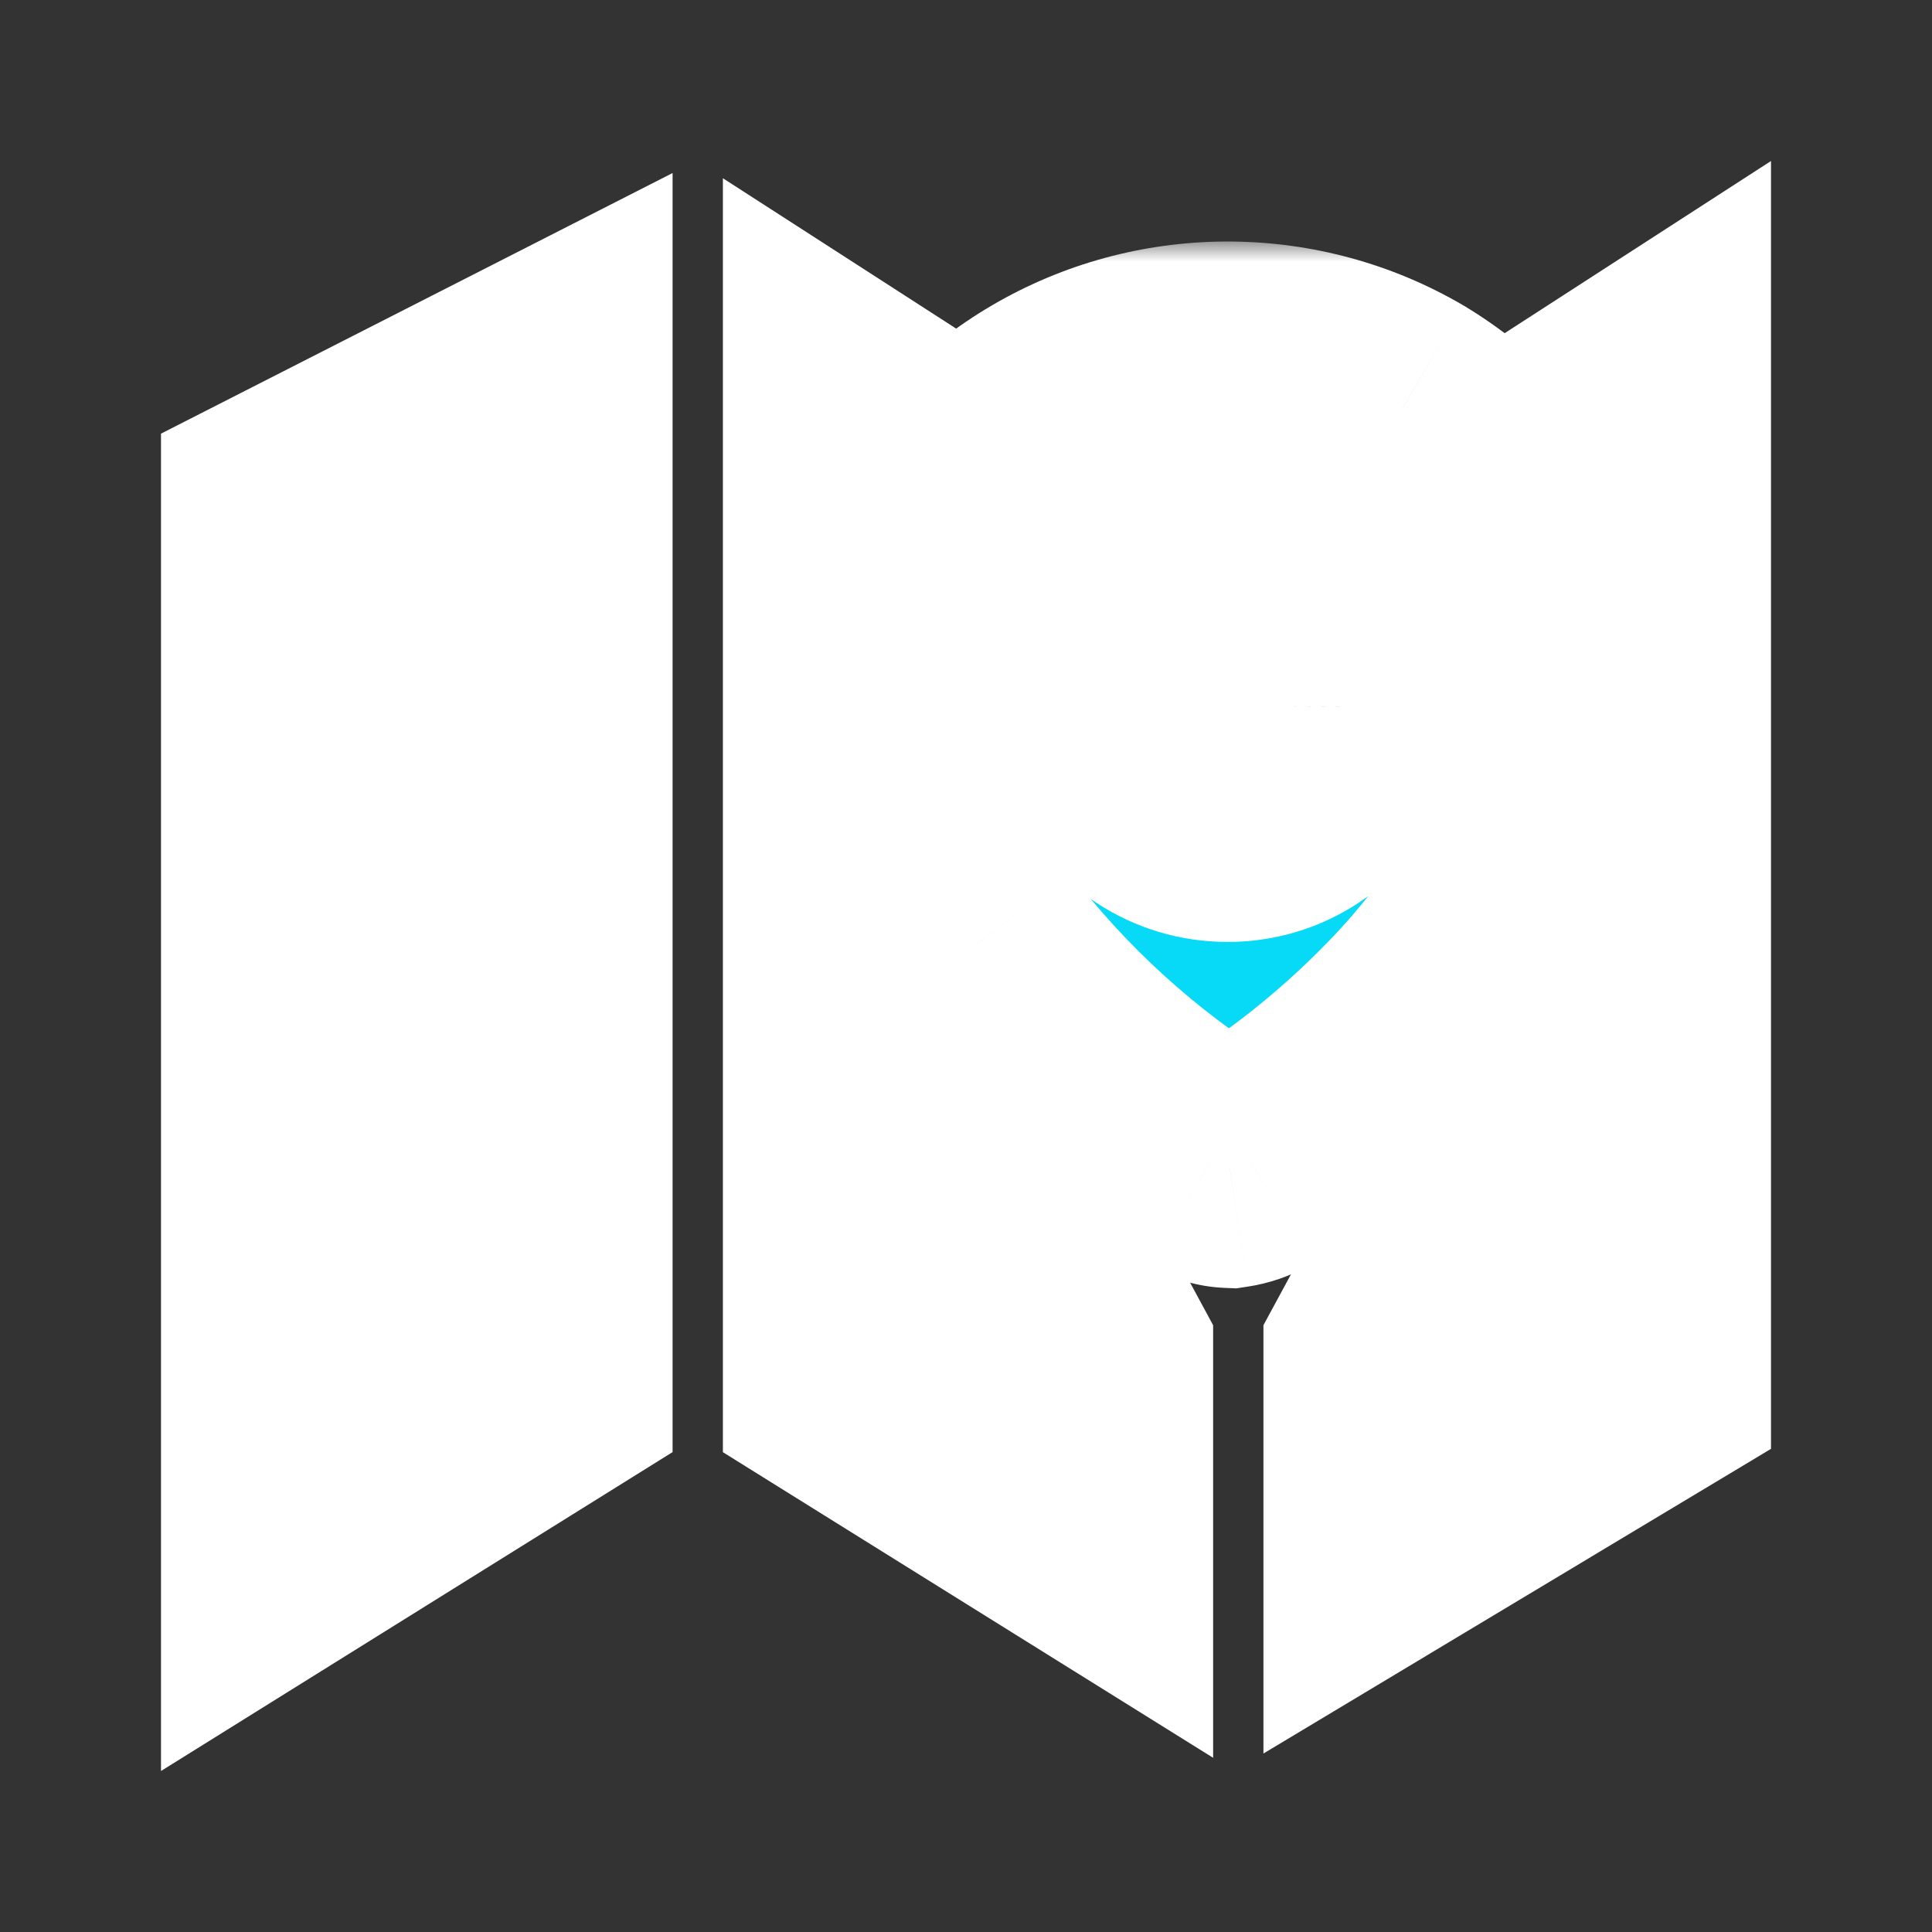 <svg width="48" height="48" viewBox="0 0 48 48" fill="none" xmlns="http://www.w3.org/2000/svg">
<rect x="0" y="0" width="48" height="48" fill="#333333" stroke="none"/>
<path d="M36.748 8.688C38.559 10.324 39.703 12.683 39.703 15.315C39.703 16.142 39.59 16.944 39.38 17.704C39.291 18.023 39.186 18.334 39.065 18.638L38.82 19.193L31.39 32.924V43.566L44 35.996V4L36.748 8.688Z" fill="white"/>
<path d="M16.71 4.299L4 10.774V44L16.71 36.077V4.299Z" fill="white"/>
<path d="M22.72 19.214L22.449 18.598C22.334 18.307 22.235 18.009 22.151 17.704C21.94 16.944 21.827 16.143 21.827 15.315C21.827 12.726 22.934 10.401 24.694 8.769L17.96 4.428V36.079L30.14 43.672V32.925L22.72 19.214Z" fill="white"/>
<path d="M30.765 12.529C29.274 12.529 28.061 13.743 28.061 15.234C28.061 16.725 29.274 17.939 30.765 17.939C32.257 17.939 33.47 16.725 33.47 15.234C33.47 13.743 32.257 12.529 30.765 12.529Z" fill="white"/>
<mask id="path-5-outside-1_115_3109" maskUnits="userSpaceOnUse" x="19" y="6" width="23" height="27" fill="black">
<rect fill="white" x="19" y="6" width="23" height="27"/>
<path fill-rule="evenodd" clip-rule="evenodd" d="M26.288 10.102C28.942 8.609 32.203 8.635 34.831 10.171C37.433 11.738 39.015 14.534 39 17.543C38.939 20.532 37.243 23.341 35.123 25.513C33.9 26.772 32.531 27.886 31.045 28.831C30.892 28.916 30.724 28.974 30.55 29C30.383 28.993 30.22 28.945 30.076 28.86C27.807 27.441 25.817 25.628 24.201 23.511C22.848 21.743 22.08 19.607 22 17.393C21.998 14.379 23.635 11.596 26.288 10.102ZM27.821 18.641C28.268 19.707 29.321 20.402 30.49 20.402C31.255 20.407 31.991 20.11 32.534 19.577C33.076 19.044 33.38 18.318 33.377 17.563C33.381 16.409 32.68 15.367 31.602 14.923C30.523 14.479 29.28 14.72 28.452 15.534C27.624 16.349 27.375 17.575 27.821 18.641Z"/>
</mask>
<path fill-rule="evenodd" clip-rule="evenodd" d="M26.288 10.102C28.942 8.609 32.203 8.635 34.831 10.171C37.433 11.738 39.015 14.534 39 17.543C38.939 20.532 37.243 23.341 35.123 25.513C33.9 26.772 32.531 27.886 31.045 28.831C30.892 28.916 30.724 28.974 30.55 29C30.383 28.993 30.22 28.945 30.076 28.86C27.807 27.441 25.817 25.628 24.201 23.511C22.848 21.743 22.08 19.607 22 17.393C21.998 14.379 23.635 11.596 26.288 10.102ZM27.821 18.641C28.268 19.707 29.321 20.402 30.49 20.402C31.255 20.407 31.991 20.11 32.534 19.577C33.076 19.044 33.38 18.318 33.377 17.563C33.381 16.409 32.68 15.367 31.602 14.923C30.523 14.479 29.28 14.72 28.452 15.534C27.624 16.349 27.375 17.575 27.821 18.641Z" fill="#06DAF7"/>
<path d="M34.831 10.171L36.378 7.6L36.361 7.59L36.344 7.58L34.831 10.171ZM26.288 10.102L24.817 7.488H24.817L26.288 10.102ZM39 17.543L41.999 17.604L42 17.581L42 17.558L39 17.543ZM35.123 25.513L32.977 23.418L32.972 23.422L35.123 25.513ZM31.045 28.831L32.511 31.448L32.584 31.407L32.655 31.362L31.045 28.831ZM30.55 29L30.427 31.997L30.714 32.009L30.998 31.966L30.55 29ZM30.076 28.86L28.484 31.404L28.52 31.426L28.556 31.447L30.076 28.86ZM24.201 23.511L26.585 21.691L26.583 21.688L24.201 23.511ZM22 17.393L19 17.395L19 17.448L19.002 17.502L22 17.393ZM30.49 20.402L30.511 17.402L30.5 17.402H30.49L30.49 20.402ZM27.821 18.641L30.589 17.482V17.482L27.821 18.641ZM32.534 19.577L34.637 21.716L34.637 21.716L32.534 19.577ZM33.377 17.563L30.377 17.552L30.377 17.563L30.377 17.573L33.377 17.563ZM31.602 14.923L30.459 17.697V17.697L31.602 14.923ZM28.452 15.534L30.555 17.673V17.673L28.452 15.534ZM36.344 7.58C32.796 5.507 28.398 5.472 24.817 7.488L27.76 12.716C29.485 11.745 31.609 11.763 33.317 12.761L36.344 7.58ZM42 17.558C42.02 13.479 39.876 9.706 36.378 7.6L33.283 12.741C34.99 13.769 36.009 15.589 36 17.528L42 17.558ZM37.27 27.608C39.657 25.163 41.917 21.664 41.999 17.604L36.001 17.482C35.962 19.399 34.83 21.519 32.977 23.418L37.27 27.608ZM32.655 31.362C34.337 30.292 35.888 29.031 37.275 27.604L32.972 23.422C31.912 24.514 30.725 25.479 29.435 26.299L32.655 31.362ZM30.998 31.966C31.529 31.886 32.041 31.711 32.511 31.448L29.579 26.213C29.742 26.122 29.92 26.061 30.103 26.034L30.998 31.966ZM28.556 31.447C29.126 31.782 29.769 31.97 30.427 31.997L30.674 26.003C30.997 26.016 31.314 26.108 31.596 26.274L28.556 31.447ZM21.816 25.331C23.652 27.736 25.911 29.793 28.484 31.404L31.668 26.317C29.703 25.088 27.982 23.52 26.585 21.691L21.816 25.331ZM19.002 17.502C19.105 20.34 20.09 23.074 21.818 25.333L26.583 21.688C25.607 20.411 25.055 18.874 24.998 17.285L19.002 17.502ZM24.817 7.488C21.231 9.507 18.998 13.283 19 17.395L25 17.392C24.999 15.475 26.04 13.685 27.76 12.716L24.817 7.488ZM30.49 17.402C30.512 17.402 30.561 17.416 30.589 17.482L25.054 19.799C25.974 21.997 28.13 23.402 30.49 23.402L30.49 17.402ZM30.43 17.438C30.458 17.41 30.488 17.402 30.511 17.402L30.469 23.402C32.023 23.413 33.524 22.81 34.637 21.716L30.43 17.438ZM30.377 17.573C30.377 17.515 30.401 17.467 30.43 17.438L34.637 21.716C35.751 20.62 36.383 19.122 36.377 17.552L30.377 17.573ZM30.459 17.697C30.427 17.684 30.377 17.636 30.377 17.552L36.377 17.573C36.385 15.182 34.933 13.051 32.744 12.149L30.459 17.697ZM30.555 17.673C30.537 17.692 30.517 17.7 30.504 17.702C30.491 17.704 30.475 17.704 30.459 17.697L32.744 12.149C30.561 11.25 28.038 11.733 26.348 13.395L30.555 17.673ZM30.589 17.482C30.619 17.555 30.597 17.633 30.555 17.673L26.348 13.395C24.651 15.064 24.131 17.595 25.054 19.799L30.589 17.482Z" fill="white" mask="url(#path-5-outside-1_115_3109)"/>
</svg>
